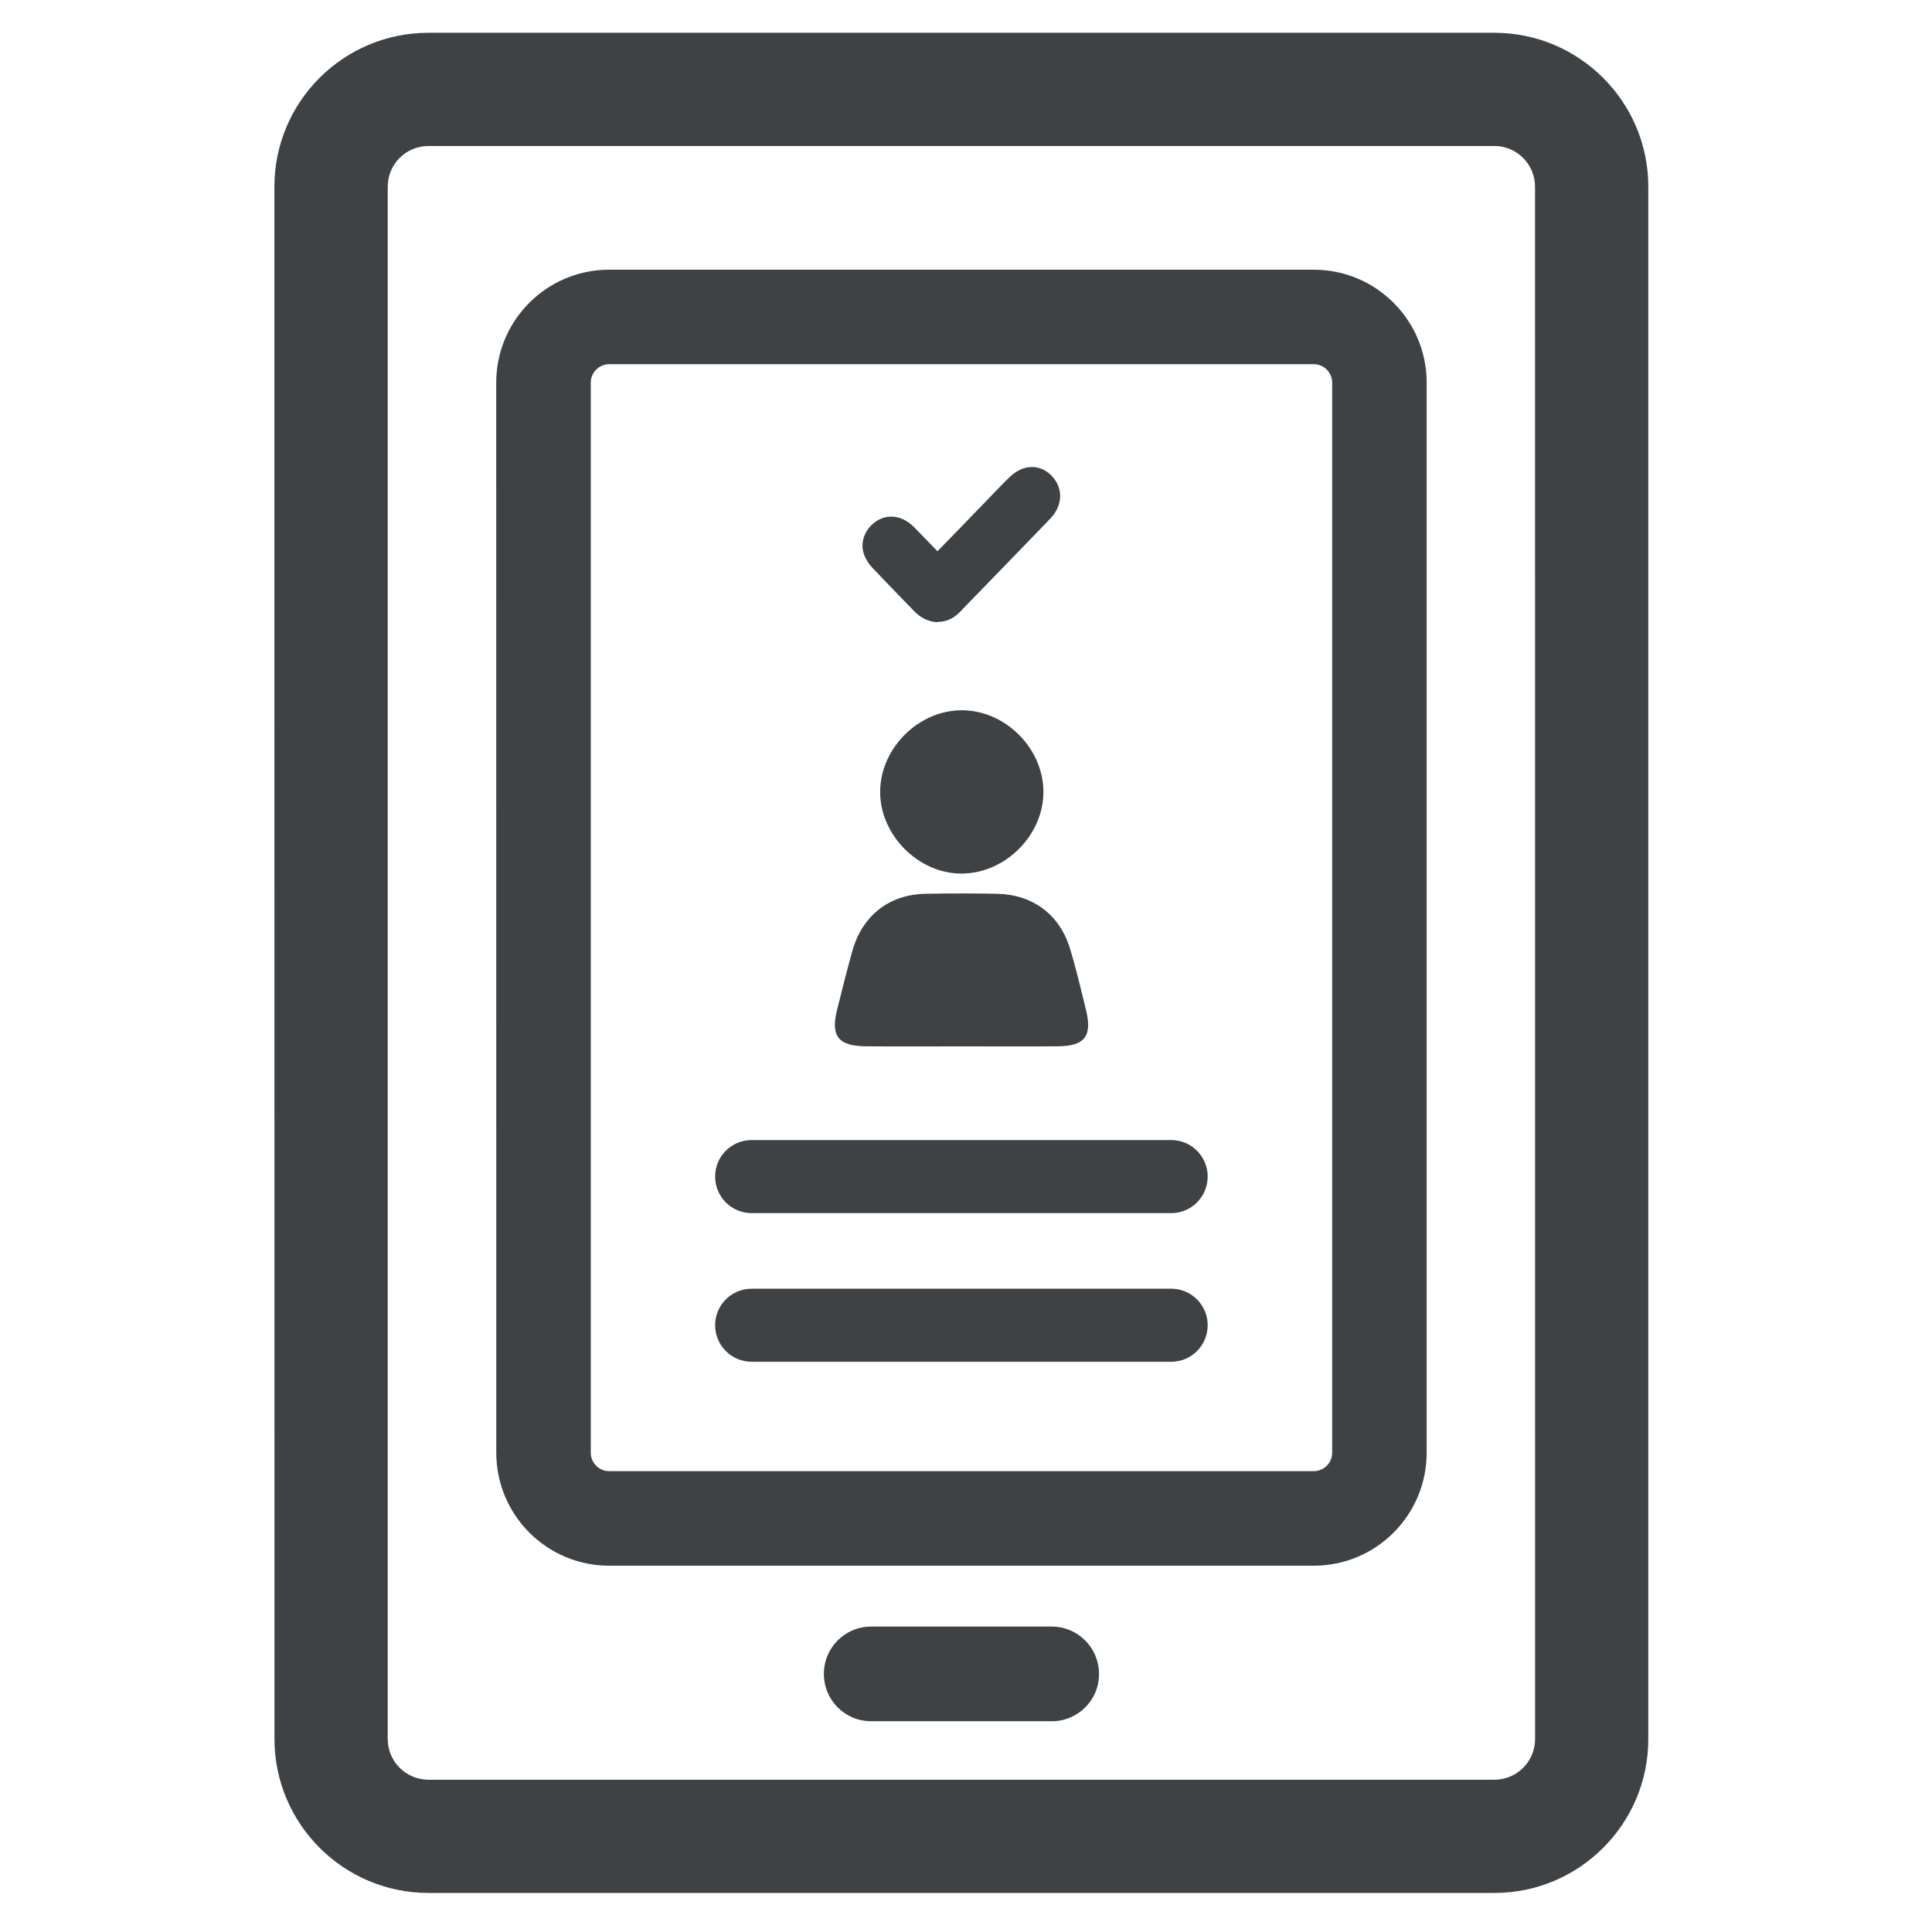 <svg width="32" height="32" viewBox="0 0 32 32" fill="none" xmlns="http://www.w3.org/2000/svg">
	<path d="M19.4 20.093H12.45C12.115 20.093 11.845 19.823 11.845 19.488C11.845 19.152 12.115 18.883 12.45 18.883H19.398C19.733 18.883 20.003 19.152 20.003 19.488C20.003 19.823 19.732 20.093 19.4 20.093H19.4Z" fill="#3E4244" />
	<path d="M19.4 22.555H12.45C12.115 22.555 11.845 22.285 11.845 21.95C11.845 21.615 12.115 21.345 12.45 21.345H19.398C19.733 21.345 20.003 21.615 20.003 21.95C20.003 22.285 19.732 22.555 19.4 22.555H19.4Z" fill="#3E4244" />
	<path d="M15.932 17.331C15.4 17.331 14.868 17.335 14.337 17.33C13.889 17.326 13.758 17.164 13.862 16.736C13.943 16.406 14.027 16.077 14.118 15.749C14.283 15.165 14.728 14.814 15.329 14.804C15.723 14.796 16.117 14.796 16.51 14.804C17.103 14.814 17.549 15.145 17.722 15.709C17.824 16.044 17.904 16.385 17.987 16.726C18.094 17.161 17.969 17.326 17.525 17.33C16.994 17.335 16.463 17.331 15.932 17.331Z" fill="#3E4244" />
	<path d="M17.282 13.11C17.287 13.824 16.663 14.458 15.943 14.469C15.218 14.48 14.571 13.833 14.578 13.105C14.586 12.386 15.217 11.763 15.933 11.764C16.651 11.766 17.279 12.393 17.282 13.11Z" fill="#3E4244" />
	<path d="M24.754 31.353H7.096C5.69 31.353 4.546 30.209 4.546 28.803L4.545 3.091C4.545 1.685 5.689 0.543 7.095 0.543H24.751C26.157 0.543 27.301 1.686 27.301 3.091V28.804C27.302 30.208 26.159 31.353 24.754 31.353H24.754ZM7.096 2.418C6.725 2.418 6.422 2.72 6.422 3.091V28.804C6.422 29.175 6.725 29.478 7.096 29.478H24.753C25.124 29.478 25.426 29.175 25.426 28.804L25.425 3.091C25.425 2.72 25.122 2.418 24.751 2.418H7.096Z" fill="#3E4244" />
	<path d="M21.76 25.933H10.09C9.057 25.933 8.22 25.094 8.22 24.062L8.219 6.337C8.219 5.305 9.057 4.467 10.089 4.467H21.76C22.793 4.467 23.63 5.306 23.63 6.337V24.062C23.63 25.095 22.793 25.933 21.76 25.933H21.76ZM10.09 6.032C9.923 6.032 9.785 6.17 9.785 6.337V24.062C9.785 24.23 9.923 24.367 10.09 24.367H21.76C21.928 24.367 22.065 24.23 22.065 24.062V6.337C22.065 6.17 21.928 6.032 21.76 6.032H10.09Z" fill="#3E4244" />
	<path d="M17.422 28.509H14.429C13.995 28.509 13.646 28.159 13.646 27.725C13.646 27.291 13.995 26.941 14.429 26.941H17.419C17.853 26.941 18.203 27.291 18.203 27.725C18.206 28.159 17.853 28.509 17.422 28.509Z" fill="#3E4244" />
	<path d="M15.52 10.305L15.505 10.304C15.323 10.289 15.204 10.188 15.13 10.111L14.975 9.951C14.804 9.775 14.634 9.599 14.465 9.421C14.116 9.056 14.373 8.759 14.426 8.705C14.546 8.584 14.674 8.557 14.762 8.557C14.9 8.557 15.03 8.619 15.148 8.739C15.205 8.797 15.262 8.857 15.32 8.916C15.389 8.986 15.457 9.059 15.526 9.129L15.527 9.13L15.864 8.785C16.047 8.596 16.047 8.596 16.212 8.425L16.58 8.044C16.633 7.989 16.688 7.934 16.75 7.877C17.005 7.655 17.274 7.722 17.425 7.887C17.61 8.087 17.604 8.366 17.406 8.579C17.379 8.608 17.351 8.637 17.323 8.666C16.844 9.161 16.744 9.266 16.578 9.436L15.971 10.061C15.964 10.069 15.956 10.078 15.949 10.085C15.88 10.16 15.754 10.3 15.531 10.301L15.52 10.305Z" fill="#3E4244" />
</svg>
